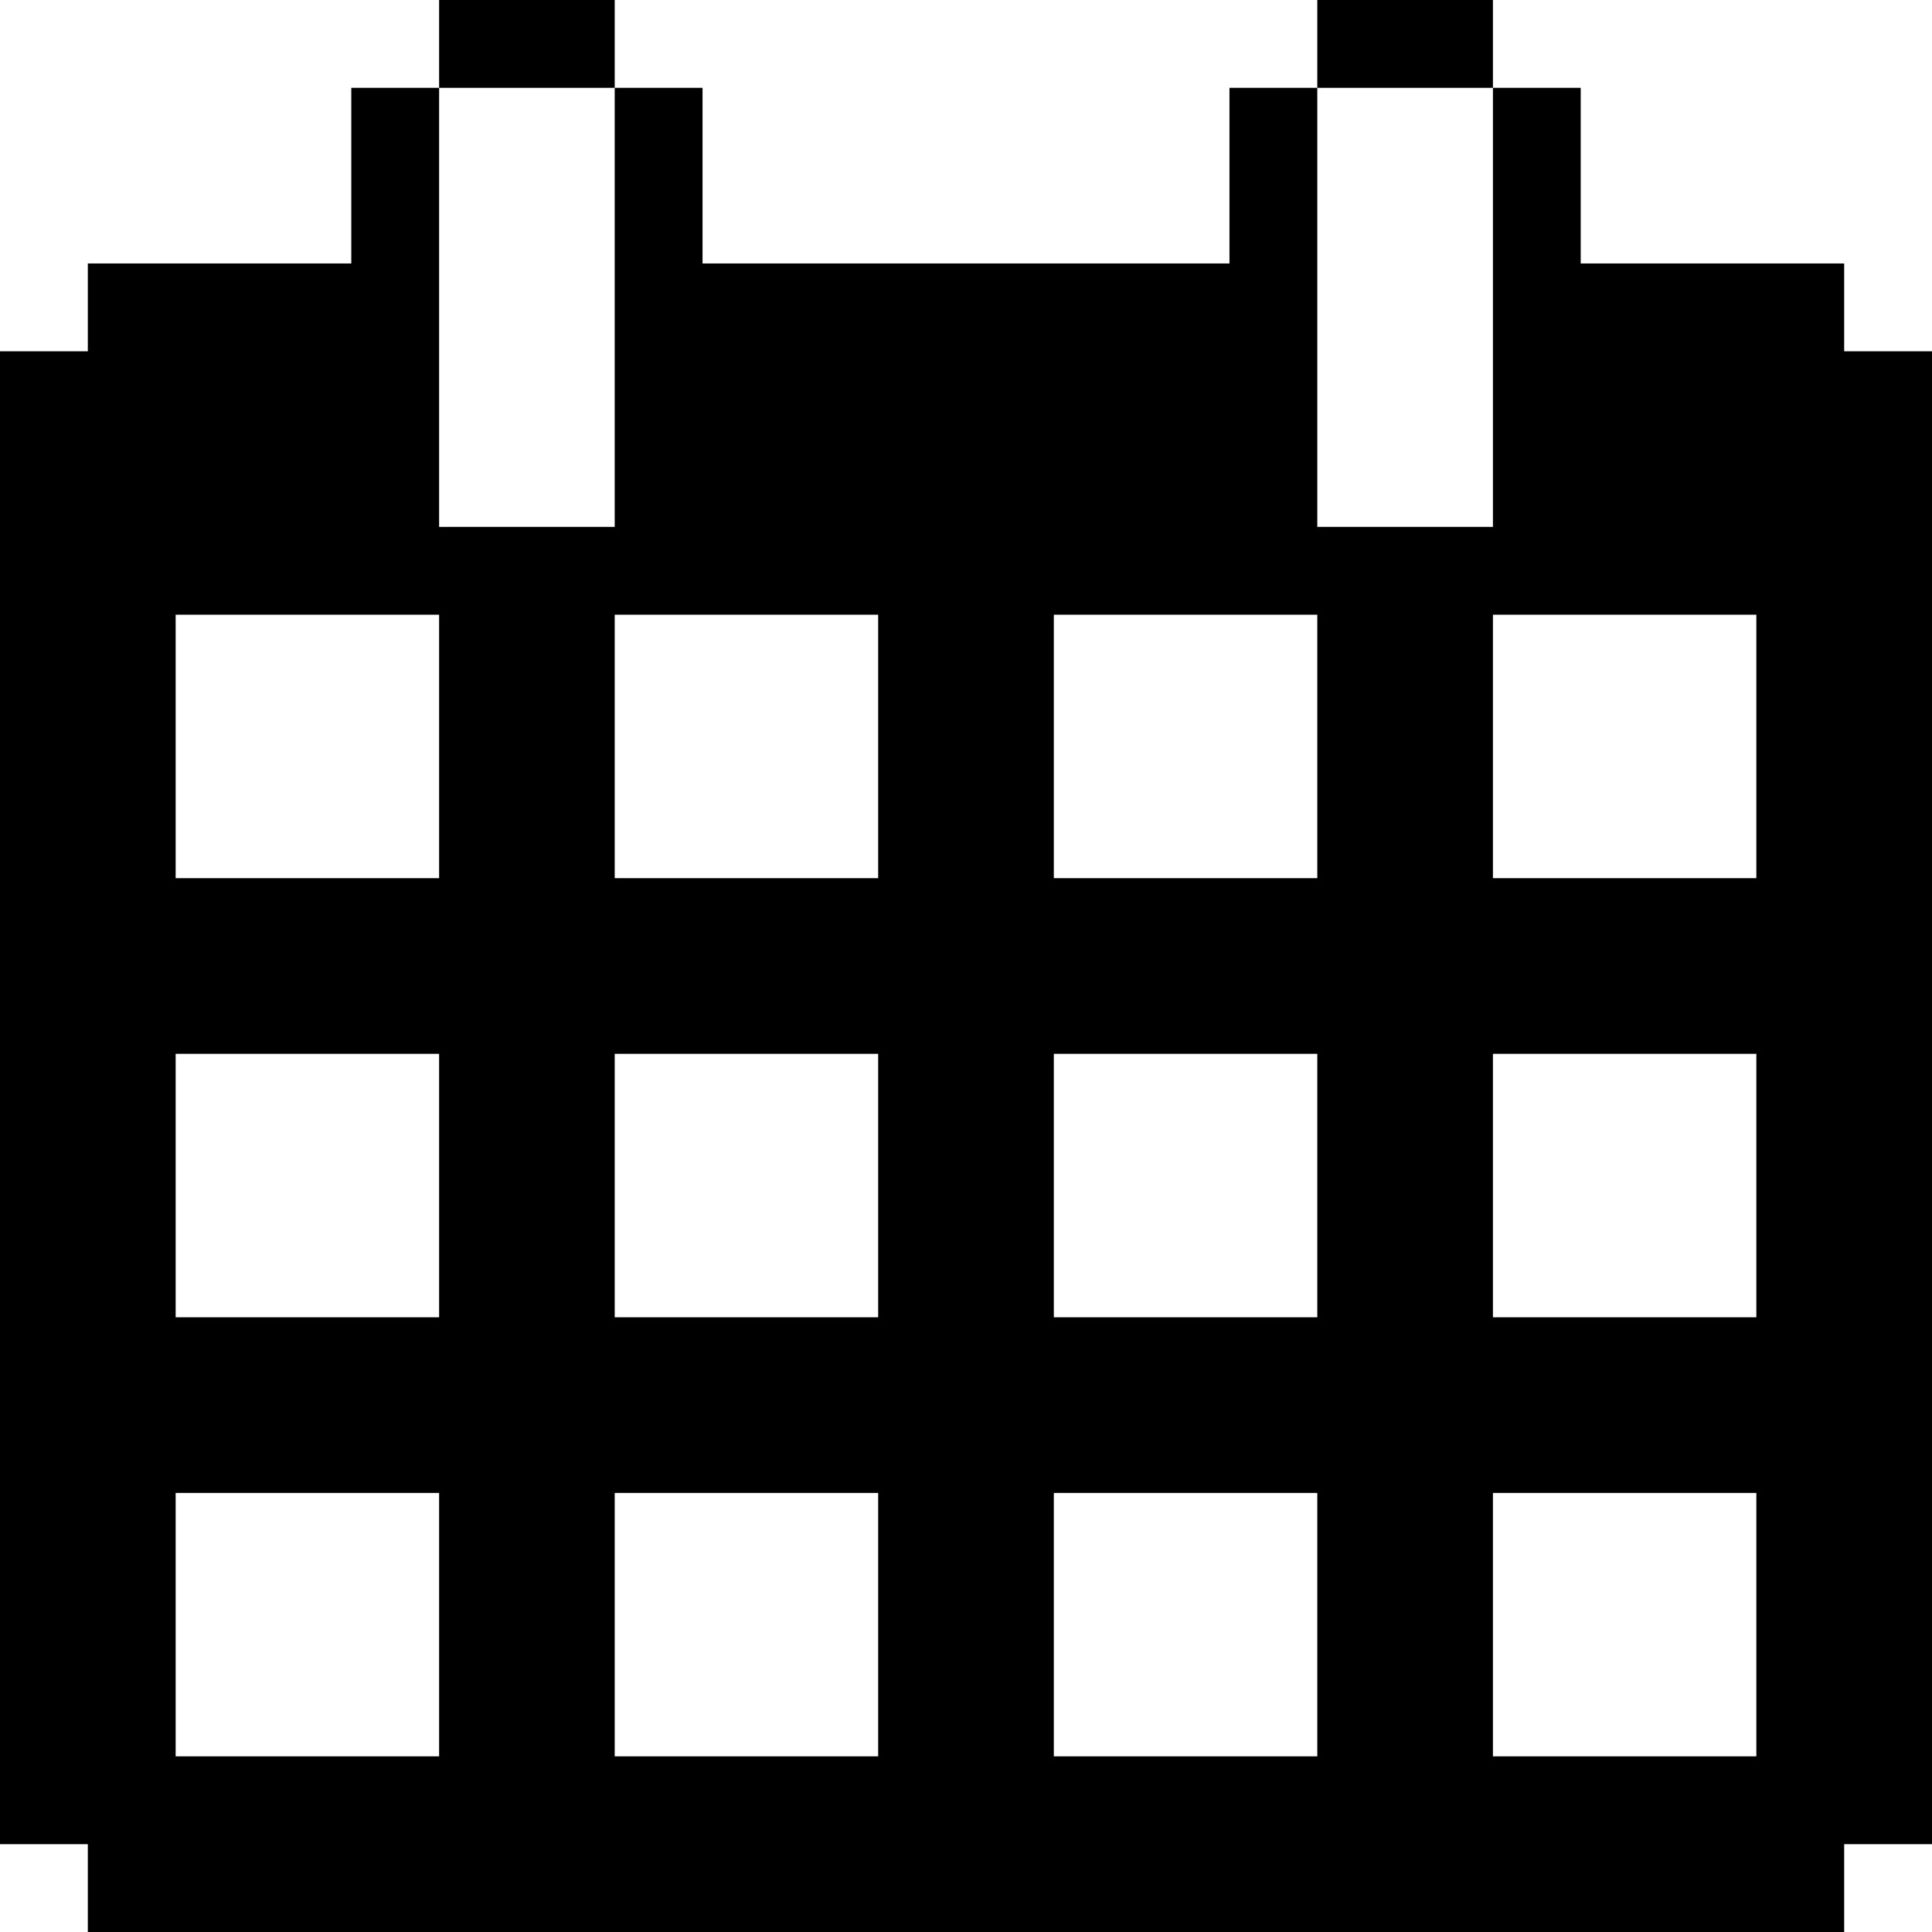 <svg width="35" height="35" viewBox="0 0 35 35" fill="none" xmlns="http://www.w3.org/2000/svg">
<path d="M7.955 0H11.136V1.591H7.955V0ZM23.864 0H27.046V1.591H23.864V0ZM33.409 6.364V4.773H28.636V1.591H27.046V9.545H23.864V1.591H22.273V4.773H12.727V1.591H11.136V9.545H7.955V1.591H6.364V4.773H1.591V6.364H0V33.409H1.591V35H33.409V33.409H35V6.364H33.409ZM31.818 11.136V15.909H27.046V11.136H31.818ZM31.818 23.864H27.046V19.091H31.818V23.864ZM31.818 31.818H27.046V27.046H31.818V31.818ZM3.182 27.046H7.955V31.818H3.182V27.046ZM3.182 19.091H7.955V23.864H3.182V19.091ZM23.864 23.864H19.091V19.091H23.864V23.864ZM15.909 23.864H11.136V19.091H15.909V23.864ZM11.136 27.046H15.909V31.818H11.136V27.046ZM19.091 27.046H23.864V31.818H19.091V27.046ZM23.864 15.909H19.091V11.136H23.864V15.909ZM15.909 11.136V15.909H11.136V11.136H15.909ZM7.955 15.909H3.182V11.136H7.955V15.909Z" fill="black"/>
</svg>
